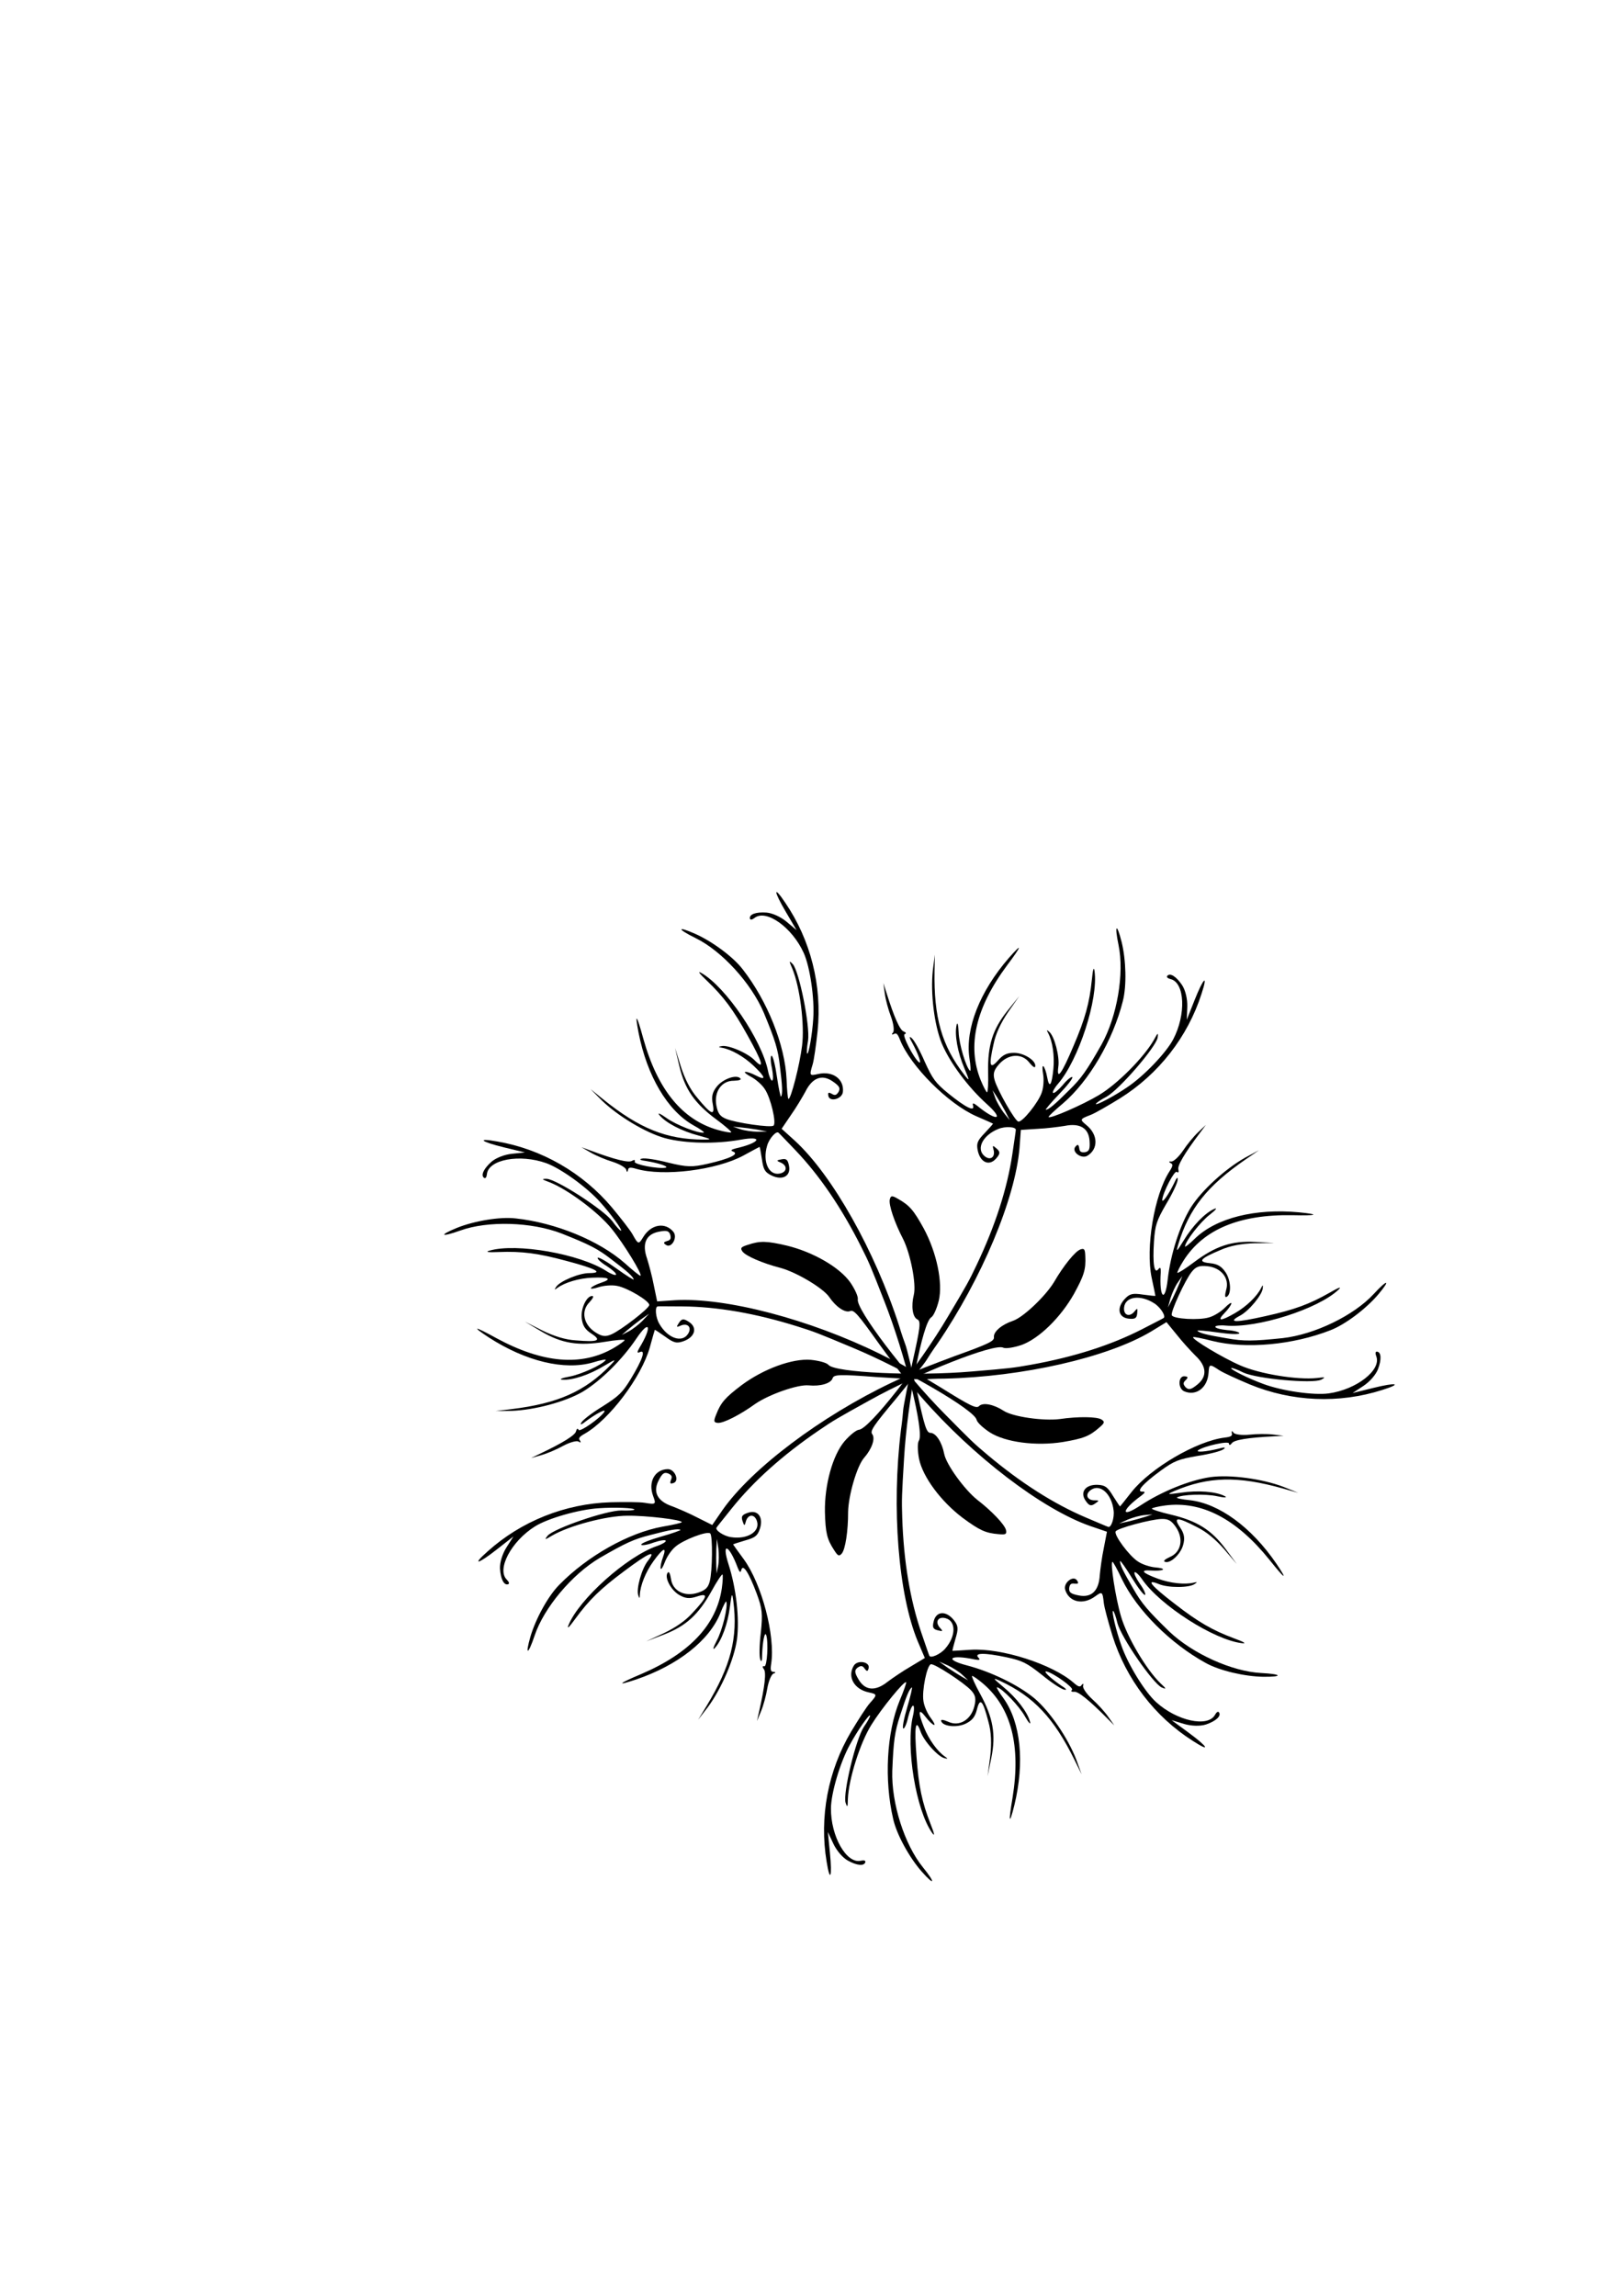 <?xml version="1.0" encoding="UTF-8" standalone="no"?>
<!-- Created with Inkscape (http://www.inkscape.org/) -->

<svg
   xmlns:dc="http://purl.org/dc/elements/1.1/"
   xmlns:cc="http://creativecommons.org/ns#"
   xmlns:rdf="http://www.w3.org/1999/02/22-rdf-syntax-ns#"
   xmlns:svg="http://www.w3.org/2000/svg"
   xmlns="http://www.w3.org/2000/svg"
   xmlns:sodipodi="http://sodipodi.sourceforge.net/DTD/sodipodi-0.dtd"
   xmlns:inkscape="http://www.inkscape.org/namespaces/inkscape"
   width="744.094"
   height="1052.362"
   id="svg2"
   version="1.1"
   inkscape:version="0.48.2 r9819"
   sodipodi:docname="Dandelion-sprial.svg">
  <defs
     id="defs4" />
  <sodipodi:namedview
     id="base"
     pagecolor="#ffffff"
     bordercolor="#666666"
     borderopacity="1.0"
     inkscape:pageopacity="0.0"
     inkscape:pageshadow="2"
     inkscape:zoom="0.98994948"
     inkscape:cx="659.72361"
     inkscape:cy="553.19575"
     inkscape:document-units="px"
     inkscape:current-layer="g4058"
     showgrid="false"
     inkscape:window-width="1920"
     inkscape:window-height="1028"
     inkscape:window-x="-8"
     inkscape:window-y="-8"
     inkscape:window-maximized="1"
     units="in" />
  <g
     inkscape:label="Layer 1"
     inkscape:groupmode="layer"
     id="layer1"
     transform="translate(0,0.002)">
    <g
       id="g2989"
       transform="matrix(0.125,0,0,-0.125,-2296.907,1782.362)"
       style="fill:none;stroke:#000000">
      <g
         id="g4058"
         transform="translate(-2313.436,265.978)"
         style="fill:#000000;stroke:none">
        <path
           id="path4652"
           d="m 23321.216,8775.125 c 19.901,-1.986 81.287,29.073 137.598,69.684 49.644,34.241 155.906,71.877 195.707,67.906 42.789,-4.269 82.09,6.885 88.055,26.389 4.376,13.633 27.559,14.335 159.205,4.215 84.878,-5.453 163.886,-9.316 175.029,-8.418 11.145,0.898 45.474,2.498 75.623,2.505 287.066,6.533 597.602,77.052 757.88,172.612 l 56.71,34.541 38.518,-47.056 c 20.504,-26.165 51.357,-59.392 66.884,-75.011 42.298,-39.394 44.595,-76.807 8.482,-106.368 -24.076,-19.707 -32.234,-20.903 -43.282,-10.756 -9.952,11.043 -10.352,17.112 -0.404,26.169 10.048,10.052 9.35,13.137 -3.586,14.427 -23.88,2.383 -25.562,-44.683 -1.479,-55.125 43.387,-18.398 85.67,12.557 89.239,68.479 2.182,31.941 3.276,32.837 39.103,9.163 14.132,-9.45 65.083,-32.622 112.352,-52.413 154.444,-63.647 327.582,-70.871 485.384,-20.288 75.716,23.6 53.128,28.868 -33.435,7.356 l -75.221,-18.624 39.796,26.178 c 23.677,15.727 45.264,40.707 53.32,61.008 13.624,35.825 12.324,63.088 -3.597,64.677 -5.97,0.596 -6.665,-6.37 -2.683,-16.817 20.112,-50.245 -72.51,-122.406 -174.399,-136.36 -55.023,-7.575 -171.945,9.115 -240.707,35.07 -53.339,19.391 -121.307,53.306 -116.831,57.885 2.188,1.792 22.588,-5.269 44.582,-16.507 49.955,-23.074 252.151,-41.237 284.785,-26.403 18.008,9.258 16.117,10.451 -14.429,6.464 -73.134,-7.778 -211.549,15.076 -281.806,46.205 -63.589,27.448 -180.223,97.373 -172.563,103.644 1.194,1.891 33.733,-4.37 70.95,-14.113 122.595,-30.321 295.032,-14.361 432.036,39.303 54.325,20.709 130.432,78.439 174.799,130.29 47.848,56.529 36.007,58.715 -15.822,2.583 -72.123,-78.226 -215.79,-148.31 -333.699,-161.67 -108.655,-11.268 -142.885,-11.873 -205.077,-0.644 -74.133,12.421 -100.603,19.082 -107.769,27.837 -1.791,2.189 31.145,-0.093 74.729,-6.451 42.589,-6.259 78.61,-7.843 79.106,-2.868 0.397,3.98 -19.107,9.946 -44.083,11.433 -24.876,2.482 -44.479,7.452 -43.983,12.428 0.396,3.98 17.71,6.273 37.611,4.287 115.526,-10.521 339.692,60.576 414.105,131.539 13.331,12.739 1.888,8.856 -32.237,-10.853 -73.524,-41.908 -128.843,-62.518 -235.705,-86.025 -107.956,-24.403 -141.09,-24.112 -95.424,0.476 33.828,16.724 84.162,78.03 85.55,102.011 1.29,12.936 0.296,13.035 -5.97,0.596 -15.118,-30.651 -54.016,-67.974 -95.603,-91.963 -53.327,-30.858 -68.352,-30.364 -38.11,0.787 13.43,13.735 23.974,28.762 24.57,34.732 0.496,4.975 -10.248,-1.992 -23.678,-15.727 -13.43,-13.735 -39.198,-30.258 -57.804,-35.437 -36.317,-11.451 -131.244,-6 -136.918,7.631 -5.973,10.646 49.124,129.764 73.198,159.521 14.921,18.611 27.457,23.39 56.314,20.511 51.743,-5.162 82.996,-44.459 69.673,-87.348 -4.872,-18.608 -4.87,-28.658 1.498,-25.274 19.003,9.159 16.205,61.696 -4.001,90.846 -14.93,21.589 -29.162,30.044 -57.023,32.823 -46.768,4.666 -36.522,16.708 38.994,48.367 34.723,15.63 77.708,23.401 125.071,24.706 l 72.438,0.812 -69.952,3.964 c -85.972,4.558 -145.172,-14.66 -224.463,-74.082 -31.537,-23.988 -59.394,-41.307 -61.186,-39.119 -1.891,1.194 8.254,22.291 22.578,44.981 72.71,114.346 204.839,169.501 398.474,166.262 92.24,-2.168 103.781,2.71 25.172,10.553 -160.304,14.989 -302.487,-20.069 -381.376,-95.61 -20.095,-20.104 -37.505,-33.442 -37.108,-29.462 1.985,19.901 56.199,89.865 91.019,116.54 21.788,16.921 28.751,26.276 17.209,21.397 -33.53,-13.739 -80.583,-62.308 -113.109,-116.346 -26.359,-42.594 -28.547,-44.385 -19.4,-13.139 39.075,129.762 105.724,213.559 247.096,311.005 l 48.551,33.345 -52.035,-27.973 c -72.429,-41.012 -158.681,-119.839 -198.07,-182.236 -40.782,-66.279 -74.589,-173.452 -84.618,-263.903 -9.831,-88.461 -31.726,-66.177 -25.578,25.666 0.792,18.01 -1.895,21.293 -8.858,11.938 -14.922,-18.611 -21.199,19.199 -15.944,102.087 3.867,58.907 9.634,76.421 44.844,137.226 22.877,37.916 41.973,78.219 42.071,89.264 1.19,11.941 -4.282,7.462 -13.431,-13.735 -20.189,-41.199 -43.665,-75.036 -43.17,-60.01 2.779,27.861 45.05,109.066 53.41,102.202 5.573,-4.576 7.96,-0.794 5.869,8.459 -4.68,13.531 21.976,59.11 79.871,135.741 l 20.888,28.065 -28.849,-27.271 c -15.519,-14.531 -40.687,-45.184 -54.911,-66.879 -15.319,-22.591 -34.121,-39.809 -42.181,-40.01 -9.951,0.993 -11.144,-0.898 -3.58,-5.673 9.652,-3.978 8.957,-10.944 -4.073,-30.748 -55.902,-86.879 -88.196,-279.625 -65.086,-390.467 7.57,-34.924 13.647,-64.674 13.547,-65.669 -0.1,-0.995 -20.995,1.09 -45.772,4.567 -38.609,5.862 -48.957,2.874 -66.962,-16.433 -30.441,-33.142 -22.871,-68.066 14.941,-71.838 22.886,-2.283 29.254,1.101 31.041,19.012 2.085,20.896 1.089,20.995 -12.638,4.276 -17.906,-18.313 -38.107,-9.262 -35.427,17.604 4.07,40.797 60.089,48.273 111.042,15.05 22.691,-14.323 43.495,-47.553 33.844,-53.625 -2.189,-1.792 -37.11,-19.412 -79.494,-41.312 -113.322,-58.036 -249.334,-101.75 -407.936,-130.144 -64.475,-11.656 -79.699,-13.153 -216.514,-24.627 -204.775,-17.758 -501.896,-4.194 -525.187,24.259 -6.269,7.66 -34.63,15.515 -64.482,18.493 -67.764,5.756 -173.13,-32.975 -253.415,-92.298 -60.886,-46.184 -76.702,-63.7 -94.305,-109.177 -9.348,-23.187 -8.849,-28.261 6.077,-29.75 z m 1687.466,515.017 16.412,23.487 -9.447,-24.181 c -5.37,-13.534 -17.006,-39.507 -25.858,-57.718 l -17.405,-33.437 9.444,34.231 c 5.867,18.509 17.504,44.482 26.854,57.619 z"
           inkscape:connector-curvature="0"
           style="color:#000000;fill:#000000;fill-opacity:1;fill-rule:nonzero;stroke:none;marker:none;visibility:visible;display:inline;overflow:visible;enable-background:accumulate" />
        <path
           id="path4706"
           d="m 8831.254,15011.363 c 2,-2 31,-6 64,-9 39,-4 51,-3 35,2 -25,9 -107,15 -99,7 z"
           inkscape:connector-curvature="0" />
        <path
           id="path4712"
           d="m 8960.254,14995.363 c 0,-8 50,-24 56,-18 2,2 -10,9 -26,15 -17,6 -30,8 -30,3 z"
           inkscape:connector-curvature="0" />
        <path
           id="path4714"
           d="m 9040.254,14967.363 c 8,-5 26,-13 40,-16 17,-5 20,-4 10,2 -8,5 -26,13 -40,16 -17,5 -20,4 -10,-2 z"
           inkscape:connector-curvature="0" />
        <path
           id="path4716"
           d="m 9177.254,14904.363 c 7,-7 15,-10 18,-7 3,3 -2,9 -12,12 -14,6 -15,5 -6,-5 z"
           inkscape:connector-curvature="0" />
        <path
           id="path4718"
           d="m 8697.254,14838.363 c -4,-3 -7,-20 -6,-37 l 1,-31 9,33 c 10,34 35,42 57,20 8,-8 12,-8 12,-1 0,19 -58,32 -73,16 z"
           inkscape:connector-curvature="0" />
        <path
           id="path4720"
           d="m 8576.254,14667.363 c -2,-4 -1,-14 5,-22 7,-12 9,-10 9,8 0,23 -5,28 -14,14 z"
           inkscape:connector-curvature="0" />
        <path
           id="path4722"
           d="m 8783.254,14618.363 c 9,-2 23,-2 30,0 6,3 -1,5 -18,5 -16,0 -22,-2 -12,-5 z"
           inkscape:connector-curvature="0" />
        <path
           id="path4724"
           d="m 8620.254,14557.363 c 6,-13 14,-21 18,-18 3,4 -2,14 -12,24 -18,16 -18,16 -6,-6 z"
           inkscape:connector-curvature="0" />
        <path
           style="color:#000000;fill:#000000;fill-opacity:1;fill-rule:nonzero;stroke:none;marker:none;visibility:visible;display:inline;overflow:visible;enable-background:accumulate"
           id="path4652-1"
           d="m 23411.54,9404.064 c 11.211,-16.562 74.363,-43.852 141.605,-61.128 58.083,-16.232 155.01,-73.792 177.432,-106.916 24.104,-35.609 57.828,-58.669 76.632,-50.771 13.275,5.364 28.653,-12.001 105.13,-119.63 50.132,-68.708 97.73,-131.887 105.551,-139.875 7.823,-7.988 31.023,-33.341 50.323,-56.503 188.744,-216.393 441.673,-409.867 617.678,-471.862 l 62.834,-21.468 -11.505,-59.712 c -6.982,-32.5 -12.766,-77.473 -14.831,-99.399 -3.198,-57.713 -30.474,-83.422 -76.3,-74.593 -30.552,5.886 -36.692,11.39 -35.966,26.372 2.115,14.715 6.523,18.907 19.85,17.059 14.154,-1.287 16.077,1.223 8.791,11.988 -13.455,19.875 -50.694,-8.956 -43.305,-34.144 13.632,-45.113 64.477,-57.79 109.731,-24.741 25.939,18.766 27.328,18.498 32.067,-24.181 1.783,-16.907 16.586,-70.886 31.633,-119.873 49.94,-159.405 155.198,-297.063 295.059,-385.939 66.593,-43.075 56.184,-22.346 -15.746,30.398 l -62.454,45.877 45.586,-13.824 c 27.238,-8.129 60.248,-8.727 81.001,-1.924 36.246,12.459 56.363,30.907 47.394,44.157 -3.363,4.968 -9.161,1.044 -14.64,-8.701 -25.734,-47.61 -140.46,-22.626 -216.39,46.732 -41.035,37.431 -103.042,137.952 -127.106,207.398 -19.238,53.394 -36.678,127.325 -30.296,126.815 2.777,-0.535 10.408,-20.728 15.849,-44.819 14.243,-53.152 129.692,-220.139 161.977,-235.72 18.638,-7.912 18.345,-5.695 -4.268,15.225 -52.783,51.215 -123.808,172.196 -144.855,246.102 -19.606,66.427 -40.524,200.798 -30.804,198.924 2.218,0.294 18.231,-28.716 34.564,-63.547 55.165,-113.605 177.787,-235.886 306.704,-306.811 50.681,-28.488 143.746,-50.02 211.983,-50.924 74.058,-0.586 68.159,9.912 -8.141,13.81 -106.265,5.351 -252.064,70.888 -337.791,152.936 -78.198,76.276 -100.57,102.189 -131.744,157.163 -37.902,64.912 -49.725,89.512 -47.584,100.622 0.535,2.777 19.861,-23.99 42.87,-61.548 22.448,-36.73 44.284,-65.421 48.425,-62.618 3.312,2.242 -4.587,21.047 -19.429,41.19 -14.013,20.702 -22.74,38.947 -18.599,41.749 3.311,2.243 16.153,-9.594 27.365,-26.156 65.852,-95.5 263.948,-222.241 366.098,-234.001 18.321,-2.09 8.014,4.217 -28.971,17.824 -79.256,29.672 -130.496,58.988 -216.951,126.053 -87.842,67.332 -108.826,92.978 -60.706,73.625 34.501,-15.289 113.821,-14.728 133.135,-0.447 10.766,7.287 10.205,8.115 -3.364,4.968 -33.225,-8 -86.798,-2 -131.847,14.602 -57.841,21.226 -67.076,33.087 -23.786,29.786 19.149,-1.529 37.444,-0.014 42.412,3.35 4.141,2.803 -8.09,6.599 -27.238,8.129 -19.148,1.529 -48.337,10.752 -64.223,21.735 -32.042,20.576 -88.608,97.004 -81.765,110.088 4.356,11.403 131.147,45.303 169.419,45.851 23.849,0.445 35.544,-6.128 51.8,-30.144 29.15,-43.062 18.957,-92.226 -22.525,-109.438 -17.415,-8.167 -25.136,-14.601 -18.461,-17.327 19.2,-8.739 57.777,27.034 67.243,61.216 7.033,25.289 4.422,41.635 -11.274,64.822 -26.347,38.922 -10.536,38.756 62.121,0.993 34.232,-16.677 67.714,-44.731 99.028,-80.289 l 46.987,-55.139 -41.725,56.286 c -51.52,68.975 -104.175,102.165 -200.579,125.059 -38.617,8.88 -69.752,19.199 -69.218,21.977 -0.298,2.216 22.41,7.924 49.011,11.44 134.396,17.313 261.34,-48.911 382.777,-199.768 57.368,-72.263 68.503,-78.008 24.219,-12.588 -91.079,132.766 -209.014,219.578 -317.547,231.847 -28.308,2.575 -49.699,7.416 -46.387,9.657 16.562,11.212 105.018,14.332 147.799,4.65 26.946,-5.912 38.59,-5.275 27.455,0.471 -32.016,16.97 -99.449,22.041 -161.787,12.448 -49.598,-7.007 -52.374,-6.472 -22.512,6.498 124.714,53.023 231.758,55.444 397.11,9.183 l 56.694,-15.964 -54.795,22.078 c -77.867,29.405 -193.637,45.229 -266.792,35.557 -77.027,-11.084 -181.012,-53.699 -256.93,-103.881 -74.263,-49.062 -71.154,-17.976 3.35,36.08 14.346,10.919 15.148,15.084 3.503,14.448 -23.849,-0.445 1.186,28.576 68.238,77.587 47.737,34.729 64.885,41.507 134.141,53.367 43.775,6.688 86.964,17.81 95.513,24.805 9.937,6.726 2.994,8.064 -19.149,1.528 -44.577,-10.854 -85.6,-14.472 -73.739,-5.236 23.187,15.696 112.635,35.187 112.712,24.371 0.05,-7.211 4.484,-6.625 10.255,0.904 7.403,12.256 59.484,20.944 155.417,25.505 l 34.935,1.911 -39.419,4.714 c -21.097,2.625 -60.757,2.345 -86.531,-0.611 -27.162,-2.688 -52.425,0.739 -57.738,6.804 -5.606,8.282 -7.822,7.988 -6.65,-0.879 3.12,-9.963 -2.676,-13.887 -26.232,-16.55 -102.534,-12.65 -271.303,-111.194 -341.679,-199.89 -21.991,-28.169 -40.961,-51.877 -41.789,-52.438 -0.828,-0.561 -12.6,16.83 -25.786,38.093 -20.205,33.418 -29.123,39.457 -55.483,40.935 -44.947,2.179 -66.937,-25.99 -45.636,-57.458 12.894,-19.046 19.569,-21.774 34.476,-11.683 17.39,11.772 16.83,12.6 -4.804,12.447 -25.531,2.039 -31.506,23.354 -9.146,38.489 33.952,22.983 75.548,-15.276 82.631,-75.69 3.517,-26.601 -8.701,-63.853 -19.543,-60.324 -2.778,0.535 -38.666,16.091 -82.62,34.641 -117.12,49.93 -237.756,126.46 -361.08,230.154 -50.221,42.082 -61.113,52.822 -157.492,150.602 -144.702,145.978 -324.439,382.959 -317.482,419.064 1.874,9.721 -10.242,36.539 -27.058,61.382 -38.947,55.751 -136.141,111.923 -233.106,135.646 -74.454,17.225 -98.036,18.168 -144.245,2.587 -23.797,-7.657 -27.378,-11.288 -18.969,-23.71 z m 1475.709,-966.988 28.551,2.421 -24.627,-8.218 c -13.836,-4.535 -41.24,-12.217 -60.898,-17.071 l -36.832,-8.026 32.347,14.651 c 17.977,7.338 45.381,15.02 61.459,16.243 z"
           inkscape:connector-curvature="0" />
        <path
           style="fill:#000000;stroke:none"
           id="path4652-8"
           d="m 23952.274,9594.776 c -4.832,-19.407 17.06,-84.628 49.134,-146.201 26.732,-54.059 48.668,-164.635 39.005,-203.45 -10.389,-41.726 -5.013,-82.225 13.428,-90.938 12.86,-6.293 10.215,-29.337 -18.764,-158.152 -17.624,-83.207 -32.828,-160.833 -33.545,-171.99 -0.714,-11.158 -4.079,-45.358 -8.416,-75.194 -34.89,-285.014 -9.841,-602.468 61.633,-774.842 l 26.01,-61.094 -52.115,-31.338 c -28.845,-16.521 -66.17,-42.266 -83.862,-55.38 -45.077,-36.182 -82.431,-33.065 -106.481,6.93 -16.032,26.663 -16.041,34.91 -4.408,44.38 12.361,8.258 18.425,7.779 25.954,-3.37 8.5,-11.391 11.653,-11.145 14.793,1.47 5.799,23.289 -40.534,31.733 -54.337,9.406 -24.457,-40.285 0.09,-86.585 54.909,-98.173 31.294,-6.761 32.022,-7.973 3.435,-40.015 -11.387,-12.623 -41.658,-59.704 -68.052,-103.629 -85.232,-143.664 -117.324,-313.956 -90,-477.398 12.445,-78.327 20.913,-56.733 12.095,32.026 l -7.593,77.119 20.172,-43.152 c 12.152,-25.697 33.762,-50.657 52.69,-61.553 33.488,-18.643 60.654,-21.284 64.52,-5.758 1.449,5.822 -5.343,7.513 -16.254,5.077 -52.618,-12.663 -110.684,89.388 -109.814,192.224 0.431,55.541 33.79,168.838 69.38,233.144 26.873,49.989 70.227,112.363 74.111,107.273 1.459,-2.424 -8.467,-21.594 -22.757,-41.738 -30.03,-46.111 -77.131,-243.581 -67.154,-278.011 6.567,-19.154 8.021,-17.455 8.476,13.348 2.839,73.491 45.395,207.17 86.319,272.209 36.324,58.972 122.321,164.316 127.423,155.832 1.699,-1.454 -9.185,-32.751 -24.187,-68.176 -47.666,-116.949 -56.714,-289.885 -23.346,-433.192 12.667,-56.741 58.83,-140.371 103.749,-191.745 49.046,-55.493 52.915,-44.09 4.836,15.284 -67.021,82.639 -115.676,234.904 -111.911,353.508 4.502,109.145 8.837,143.105 28.906,203.031 22.971,71.57 33.375,96.804 43.071,102.635 2.424,1.458 -4.578,-30.806 -17.149,-73.02 -12.329,-41.243 -19.085,-76.66 -14.233,-77.868 3.881,-0.966 12.595,17.475 17.665,41.976 6.039,24.259 13.782,42.942 18.633,41.734 3.882,-0.966 3.657,-18.429 -1.175,-37.837 -27.054,-112.805 11.007,-344.875 70.51,-428.734 10.686,-15.027 8.493,-3.145 -6.096,33.464 -30.878,78.794 -43.304,136.505 -51.171,245.639 -8.596,110.345 -3.535,143.093 14.217,94.36 11.677,-35.884 65.092,-94.525 88.623,-99.353 12.614,-3.141 12.856,-2.17 1.449,5.822 -28.153,19.375 -59.483,63.244 -77.231,107.853 -22.855,57.216 -20.201,72.013 6.269,37.599 11.656,-15.268 25.008,-27.867 30.83,-29.317 4.852,-1.208 -0.494,10.428 -12.151,25.697 -11.657,15.268 -24.296,43.148 -26.74,62.306 -6.1,37.587 12.969,130.739 27.276,134.391 11.394,4.377 121.333,-67.307 147.312,-95.415 16.266,-17.447 19.19,-30.541 12.184,-58.682 -12.563,-50.459 -55.952,-75.726 -96.475,-56.362 -17.712,7.501 -27.657,8.947 -25.225,2.158 6.325,-20.124 58.717,-24.924 90.474,-9.128 23.515,11.665 33.931,24.529 40.696,51.7 11.354,45.608 21.795,33.734 42.246,-45.556 10.464,-36.613 11.962,-80.268 6.429,-127.325 l -9.631,-71.8 14.001,68.651 c 16.894,84.419 6.405,145.77 -40.973,232.794 -19.194,34.664 -32.321,64.725 -29.897,66.183 1.454,1.699 20.869,-11.379 41.259,-28.822 102.679,-88.425 138.225,-227.121 107.124,-418.27 -15.434,-90.966 -12.269,-103.09 6.817,-26.43 37.925,156.472 23.715,302.223 -39.672,391.171 -17,22.782 -27.69,41.932 -23.809,40.965 19.407,-4.832 80.832,-68.559 102.212,-106.859 13.605,-23.998 21.86,-32.236 18.695,-20.112 -8.766,35.159 -50.049,88.719 -98.838,128.69 -38.352,32.22 -39.809,34.644 -10.208,21.091 122.78,-57.361 196.101,-135.386 272.166,-289.322 l 26.002,-52.847 -20.184,55.521 c -30.15,77.582 -95.729,174.29 -151.802,222.257 -59.712,49.904 -160.897,98.798 -248.96,121.753 -86.122,22.472 -60.916,40.929 29.083,21.614 17.709,-3.378 21.344,-1.192 13.09,7.046 -16.267,17.447 22.053,18.212 103.32,1.071 57.735,-12.313 74.235,-20.543 129.333,-64.146 34.225,-28.101 71.358,-52.803 82.273,-54.49 11.644,-2.899 8,3.161 -11.656,15.268 -37.861,25.914 -67.963,54.019 -53.166,51.366 27.17,-6.764 101.439,-60.293 93.442,-67.576 -5.33,-4.856 -1.932,-7.763 7.526,-7.026 14.064,2.682 55.327,-30.263 122.819,-98.592 l 24.762,-24.715 -22.829,32.477 c -12.144,17.451 -38.852,46.772 -58.271,63.973 -20.149,18.413 -34.479,39.5 -33.516,47.504 2.415,9.704 0.714,11.157 -5.098,4.361 -5.327,-8.979 -12.12,-7.288 -29.84,8.46 -77.921,67.834 -264.003,127.559 -377.019,120.658 -35.649,-2.46 -65.965,-4.188 -66.935,-3.946 -0.971,0.242 4.103,20.619 11.113,44.638 11.363,37.361 9.897,48.032 -6.615,68.631 -28.411,34.898 -64.062,32.437 -73.242,-4.437 -5.556,-22.319 -3.124,-29.107 14.342,-33.456 20.378,-5.073 20.62,-4.103 6.052,11.89 -15.542,20.358 -3.676,39.045 22.524,32.522 39.786,-9.905 39.113,-66.417 -1.103,-112.053 -17.443,-20.39 -53.323,-36.19 -57.941,-25.765 -1.458,2.424 -13.864,39.52 -29.43,84.616 -41.106,120.5 -64.769,261.39 -70.02,422.429 -2.246,65.482 -1.533,80.763 6.822,217.804 11.926,205.197 68.153,497.265 99.664,516.213 8.484,5.102 20.342,32.035 27.589,61.146 15.458,66.227 -7.689,176.074 -54.827,264.068 -36.931,66.904 -51.986,85.079 -94.453,109.049 -21.598,12.591 -26.691,12.829 -30.315,-1.727 z m 266.549,-1744.058 20.877,-19.625 -22.568,12.832 c -12.619,7.264 -36.645,22.52 -53.391,33.903 l -30.581,22.041 32.513,-14.278 c 17.471,-8.472 41.497,-23.728 53.15,-34.873 z"
           inkscape:connector-curvature="0" />
        <path
           style="fill:#000000;stroke:none"
           id="path4652-1-8"
           d="m 24651.555,9411.268 c -18.971,-6.332 -62.274,-59.791 -97.035,-119.888 -31.287,-51.557 -112.843,-129.382 -150.785,-142.046 -40.789,-13.613 -72.085,-39.873 -69.548,-60.11 1.588,-14.23 -19.28,-24.358 -143.539,-68.994 -79.679,-29.756 -153.348,-58.563 -163.149,-63.942 -9.801,-5.38 -40.469,-20.887 -67.976,-33.23 -259.259,-123.43 -513.748,-314.847 -620.89,-467.627 l -37.609,-54.722 -54.401,27.173 c -29.416,15.484 -71.166,33.177 -91.723,41.075 -54.715,18.637 -72.119,51.833 -51.265,93.583 13.903,27.834 20.858,32.263 35.09,27.525 13.6,-6.003 16.449,-11.377 11.078,-23.713 -5.056,-13.283 -3.156,-15.812 9.174,-11.697 22.766,7.599 5.04,51.231 -21.206,50.904 -47.118,-0.967 -73.031,-46.514 -53.404,-99 11.08,-30.038 10.448,-31.303 -31.929,-24.363 -16.763,2.841 -72.734,3.135 -123.963,1.85 -166.966,-5.125 -327.901,-69.382 -451.186,-180.11 -59.431,-52.517 -36.664,-48.081 33.517,6.969 l 61.013,47.775 -25.599,-40.171 c -15.169,-24.039 -24.644,-55.666 -23.686,-77.485 2.228,-38.263 14.57,-62.608 29.747,-57.542 5.692,1.899 3.476,8.54 -4.433,16.442 -38.911,37.615 16.072,141.36 103.33,195.785 47.106,29.427 160.62,62.043 233.982,66.499 56.604,4.133 132.5,1 130.289,-5.009 -1.265,-2.531 -22.767,-4.436 -47.433,-3.181 -55.024,0.611 -246.949,-65.555 -270.656,-92.444 -12.643,-15.816 -10.428,-16.131 15.812,0.01 63.547,37.024 199.194,72.81 276.038,73.156 69.254,0.976 204.29,-15.099 199.865,-23.955 -0.315,-2.214 -32.567,-9.816 -70.512,-16.155 -124.268,-22.501 -275.076,-107.625 -378.125,-212.653 -41.094,-41.126 -86.915,-124.944 -106.178,-190.411 -20.528,-71.159 -8.828,-68.308 15.493,4.117 33.796,100.89 136.207,223.626 238.325,284.065 94.531,54.745 125.515,69.303 186.857,84.506 72.726,19.002 99.603,23.756 109.724,18.701 2.53,-1.265 -28.456,-12.661 -70.826,-24.694 -41.421,-11.716 -74.935,-25.011 -73.353,-29.754 1.267,-3.794 21.504,-1.256 44.902,7.607 23.713,7.915 43.635,11.401 45.217,6.658 1.267,-3.795 -13.592,-12.971 -32.563,-19.303 -109.716,-37.673 -285.162,-194.274 -324.021,-289.475 -6.95,-17.079 1.901,-8.854 24.974,23.095 49.937,68.325 91.979,109.767 179.865,174.944 88.518,66.442 118.87,79.736 87.263,38.614 -24.021,-29.103 -44.862,-105.638 -36.316,-128.087 4.116,-12.331 5.064,-12.015 5.691,1.9 1.252,34.153 21.47,84.124 49.601,123.032 36.031,49.978 49.942,55.675 35.096,14.876 -6.635,-18.028 -10.107,-36.054 -8.207,-41.745 1.583,-4.743 8.536,6.011 15.17,24.038 6.633,18.028 23.383,43.65 38.242,55.988 28.451,25.309 117.297,59.181 128.052,49.065 9.807,-7.269 8.276,-138.504 -1.512,-175.507 -5.999,-23.087 -15.482,-32.578 -42.991,-41.759 -49.325,-16.464 -93.922,6.604 -99.315,51.19 -3.17,18.972 -7.284,28.142 -11.709,22.448 -13.592,-16.133 10.46,-62.925 40.825,-81.254 22.458,-13.589 38.902,-15.48 65.462,-6.615 44.582,14.88 40.16,-0.301 -15.789,-60.09 -25.287,-28.47 -61.327,-53.15 -104.01,-73.721 l -65.763,-30.384 65.449,25.008 c 80.31,31.022 126.463,72.781 174.496,159.446 18.961,34.793 37.29,61.995 39.821,60.732 2.213,-0.316 1.59,-23.717 -2.194,-50.281 -19.553,-134.088 -117.544,-238.482 -295.549,-314.762 -85.053,-35.767 -93.587,-44.941 -18.651,-19.93 152.402,51.921 267.79,142.091 308.859,243.3 10.11,26.567 20.537,45.861 21.803,42.068 6.334,-18.972 -14.505,-104.994 -35.36,-143.582 -12.957,-24.355 -15.482,-35.74 -6.947,-26.566 24.971,26.257 48.03,89.827 55.597,152.444 6.621,49.65 7.884,52.18 12.325,19.927 17.445,-134.39 -9.078,-238.124 -98.196,-384.887 l -30.656,-50.292 36.031,46.815 c 49.306,67.059 95.75,174.279 106.154,247.333 10.089,77.163 -2.92,188.787 -30.781,275.422 -27.23,84.739 1.868,73.366 33.841,-12.951 6.648,-16.757 10.443,-18.653 12.968,-7.268 6,23.087 27.2,-8.844 56.323,-86.625 20.576,-55.332 22.481,-73.672 15.235,-143.561 -5.359,-43.958 -6.29,-88.546 -1.859,-98.663 3.799,-11.383 6.958,-5.057 6.633,18.027 1.564,45.853 9.137,86.334 14.835,72.422 8.865,-26.56 3.524,-117.951 -6.912,-115.11 -6.958,1.895 -7.588,-2.532 -1.894,-10.12 9.807,-10.431 4.136,-62.927 -17.331,-156.539 l -7.577,-34.156 15.165,36.689 c 8.214,19.609 18.634,57.877 22.737,83.493 4.732,26.881 14.843,50.286 22.114,53.767 9.486,3.166 9.801,5.379 0.947,6.64 -10.436,-0.32 -12.653,6.32 -8.867,29.723 15.455,102.148 -33.949,291.233 -100.393,382.912 -21.199,28.769 -38.916,53.428 -39.234,54.377 -0.317,0.948 19.603,7.596 43.633,14.563 37.629,10.45 45.848,17.41 54.376,42.395 14.213,42.697 -6.985,71.466 -43.03,59.435 -21.817,-7.282 -26.242,-12.976 -20.544,-30.05 6.649,-19.92 7.597,-19.603 13.281,1.27 8.845,24.037 30.982,24.046 39.53,-1.566 12.981,-38.89 -35.075,-68.635 -95.162,-59.171 -26.564,3.784 -59.144,25.591 -52.824,35.08 1.265,2.531 25.918,32.898 55.629,70.225 79.651,99.326 185.866,194.869 318.962,285.678 54.062,37.019 67.34,44.614 187.48,111.07 179.578,99.998 456.235,209.204 489.129,192.773 8.857,-4.424 37.948,0.014 66.404,9.512 64.186,22.477 144.477,100.933 193.459,187.915 36.656,67.055 43.921,89.51 41.372,138.209 -0.959,24.981 -3.49,29.407 -17.719,24.658 z m -1328.969,-1160.442 -5.365,-28.146 -1.275,25.93 c -0.638,14.546 -0.649,43.007 -0.03,63.245 l 2.199,37.632 5.389,-35.099 c 2.222,-19.289 2.233,-47.75 -0.923,-63.562 z"
           inkscape:connector-curvature="0" />
        <path
           style="color:#000000;fill:#000000;fill-opacity:1;fill-rule:nonzero;stroke:none;marker:none;visibility:visible;display:inline;overflow:visible;enable-background:accumulate"
           id="path4652-1-4"
           d="m 24729.112,8787.249 c -16.729,10.963 -85.52,11.807 -154.226,1.833 -59.851,-7.407 -171.474,8.352 -204.93,30.277 -35.965,23.569 -75.971,31.851 -90.278,17.315 -10.184,-10.066 -31.065,0.031 -143.115,69.873 -72.738,44.08 -141.008,84.035 -151.304,88.392 -10.297,4.356 -41.475,18.809 -68.211,32.744 -257.56,126.937 -565.514,207.99 -751.815,197.365 l -66.254,-4.406 -12.397,59.534 c -6.082,32.68 -18.077,76.409 -24.622,97.436 -19.291,54.487 -4.03,88.723 41.659,98.236 30.46,6.343 38.247,3.631 43.351,-10.475 3.719,-14.393 1.267,-19.96 -11.741,-23.391 -13.558,-4.266 -14.365,-7.324 -3.493,-14.45 20.075,-13.154 43.327,27.802 26.801,48.196 -29.965,36.374 -81.768,28.477 -110.789,-19.459 -16.703,-27.313 -18.088,-27.601 -38.909,9.955 -8.161,14.913 -42.624,59.019 -75.388,98.422 -107.515,127.845 -257.695,214.304 -421.003,242.413 -78.05,14.083 -60.457,-1.032 26.245,-21.981 l 75.309,-18.265 -47.392,-4.812 c -28.266,-2.996 -58.957,-15.166 -75.485,-29.442 -28.644,-25.466 -40.098,-50.241 -26.715,-59.011 5.018,-3.288 8.855,2.567 10.155,13.671 5.398,53.851 120.89,75.011 217.685,40.273 52.29,-18.724 148.247,-87.584 197.217,-142.391 38.329,-41.856 82.915,-103.355 76.829,-105.343 -2.769,-0.577 -17.593,15.115 -31.898,35.248 -33.626,43.557 -204.513,153.151 -240.308,155.087 -20.248,0.118 -19.123,-1.815 9.806,-12.404 68.443,-26.917 180.606,-111.18 228.511,-171.267 43.691,-53.739 114.779,-169.668 105.087,-171.686 -1.931,-1.129 -27.889,19.472 -56.384,45.318 -94.686,83.569 -254.962,149.147 -401.254,164.909 -57.745,6.756 -151.92,-9.243 -215.234,-34.706 -68.564,-28 -59.074,-35.414 12.835,-9.606 100.118,36.015 259.912,31.73 370.637,-10.941 101.554,-40.247 132.184,-55.536 182.137,-94.25 59.99,-45.29 80.381,-63.434 82.687,-74.511 0.576,-2.769 -27.573,14.482 -63.279,40.271 -34.869,25.242 -66.076,43.3 -68.817,39.119 -2.192,-3.345 12.344,-17.654 33.802,-30.521 20.91,-13.701 35.994,-27.174 33.253,-31.355 -2.191,-3.346 -18.603,2.627 -35.332,13.589 -97.57,62.744 -329.208,103.35 -428,74.833 -17.711,-5.131 -5.77,-6.979 33.602,-5.282 84.57,3.164 143.15,-4.139 248.772,-32.705 107.006,-28.277 136.252,-43.855 84.392,-44.542 -37.728,0.811 -110.705,-30.275 -123.023,-50.897 -7.126,-10.873 -6.289,-11.421 5.018,-3.288 27.576,20.187 79.323,35.296 127.29,37.339 61.553,2.705 74.646,-4.681 33.428,-18.319 -18.259,-5.969 -34.556,-14.419 -37.844,-19.438 -2.741,-4.182 10.008,-2.971 28.266,2.997 18.258,5.969 48.747,8.707 67.639,4.695 37.496,-6.638 119.147,-55.362 117.875,-70.072 0.376,-12.201 -103.557,-92.346 -138.661,-107.602 -21.835,-9.602 -35.16,-8.044 -59.416,7.852 -43.494,28.501 -53.035,77.795 -21.391,109.665 12.923,14.247 17.568,23.16 10.357,23.103 -21.085,0.665 -42.895,-47.213 -38.456,-82.402 3.256,-26.047 11.965,-40.123 35.385,-55.47 39.311,-25.761 24.658,-31.701 -56.94,-24.858 -38.015,2.197 -79.722,15.18 -122.321,35.923 l -64.607,32.772 60.194,-35.858 c 74.123,-43.792 135.5,-54.125 233.281,-38.098 39.056,6.688 71.764,9.166 72.341,6.397 1.129,-1.93 -17.625,-15.949 -40.817,-29.445 -117.341,-67.771 -260.001,-55.585 -430.196,36.818 -80.787,44.572 -93.276,45.582 -27.2,2.282 135.21,-87.41 277.492,-122.064 382.369,-91.558 27.114,8.534 48.718,12.311 46.526,8.966 -10.962,-16.729 -91.382,-53.698 -134.59,-61.252 -27.143,-4.93 -37.643,-10.004 -25.153,-11.015 36.083,-3.321 100.261,17.989 154.087,50.864 43.066,25.58 45.835,26.156 23.277,2.68 -94.646,-96.991 -192.487,-140.478 -362.896,-161.516 l -58.466,-7.119 59.071,0.745 c 83.185,2.876 196.11,32.891 259.886,70.008 66.805,39.914 146.335,119.311 197.049,194.876 49.618,73.893 58.73,44.009 10.813,-34.584 -9.029,-15.604 -8.164,-19.757 2.336,-14.682 21.834,9.603 9.919,-26.825 -33.066,-97.892 -30.665,-50.443 -43.877,-63.306 -103.212,-100.941 -37.816,-23.043 -73.382,-49.95 -78.575,-59.699 -6.577,-10.037 0.345,-8.595 18.258,5.969 36.951,27.195 73.411,46.344 66.026,33.25 -15.347,-23.419 -90.374,-75.877 -94.614,-65.927 -2.826,6.634 -6.69,4.385 -9.114,-4.786 -2.107,-14.163 -46.817,-42.251 -133.582,-83.431 l -31.5,-15.227 38.191,10.842 c 20.479,5.708 56.967,21.251 79.612,33.911 24.027,12.949 48.66,19.522 55.9,15.974 8.364,-5.482 10.296,-4.357 5.797,3.374 -6.719,7.99 -2.882,13.845 17.828,25.38 89.738,51.189 207.493,207.163 238.249,316.13 9.437,34.468 17.805,63.656 18.352,64.493 0.548,0.837 18.113,-10.674 38.474,-25.213 31.525,-23.05 42.081,-25.185 66.974,-16.39 42.314,15.312 51.75,49.779 19.967,70.607 -19.238,12.606 -26.449,12.55 -36.315,-2.506 -11.511,-17.564 -10.674,-18.113 9.229,-9.634 24.345,7.959 38.073,-9.407 23.273,-31.99 -22.472,-34.292 -75.6,-15.02 -105.419,37.998 -13.496,23.191 -16.579,62.274 -5.215,63.196 2.77,0.577 41.881,0.053 89.589,-0.124 127.316,-0.936 268.127,-25.063 421.886,-73.218 62.56,-19.477 76.75,-25.189 203.368,-78.273 189.782,-78.935 446.966,-228.341 454.46,-264.338 2.018,-9.692 23.533,-29.77 48.625,-46.212 57.424,-36.436 168.758,-50.811 267.377,-35.332 75.34,12.799 97.464,21.018 134.098,53.203 19.009,16.236 20.914,20.967 8.367,29.189 z m -1734.385,323.568 -25.412,-13.237 19.557,17.073 c 11.02,9.518 33.346,27.168 49.615,39.222 l 30.894,21.601 -24.203,-25.985 c -13.76,-13.7 -36.086,-31.35 -50.451,-38.674 z"
           inkscape:connector-curvature="0" />
        <path
           style="fill:#000000;stroke:none"
           id="path4652-8-5"
           d="m 24378.568,8381.331 c -3.767,19.642 -51.027,69.635 -105.999,112.04 -46.966,37.832 -113.318,128.966 -120.853,168.25 -8.098,42.23 -29.987,76.725 -50.383,76.886 -14.314,0.309 -21.594,22.333 -49.399,151.406 -18.958,82.914 -37.765,159.746 -41.801,170.172 -4.039,10.426 -15.349,42.877 -23.947,71.775 -88.052,273.307 -244.126,550.879 -381.392,677.287 l -49.266,44.518 34.131,50.329 c 19.239,27.109 42.297,66.151 52.845,85.483 25.709,51.771 60.918,64.631 99.542,38.437 25.75,-17.463 29.221,-24.942 22.643,-38.423 -7.75,-12.686 -13.454,-14.798 -24.97,-7.843 -12.498,6.768 -15.257,5.22 -12.807,-7.547 4.52,-23.571 50.114,-11.772 53.263,14.287 5.274,46.831 -36.446,78.542 -91.068,66.03 -31.239,-7.01 -32.409,-6.216 -19.924,34.872 5.032,16.237 12.727,71.678 18.229,122.627 17.005,166.177 -25.4,334.197 -118.847,471.046 -44.195,65.855 -42.809,42.702 2.473,-34.144 l 39.284,-66.798 -36.433,30.688 c -21.821,18.216 -51.916,31.789 -73.671,33.728 -38.221,2.851 -63.984,-6.161 -60.97,-21.876 1.13,-5.892 8.005,-4.574 16.883,2.221 42.432,33.592 137.993,-34.63 180.398,-128.32 22.938,-50.585 40.253,-167.414 34.965,-240.723 -3.391,-56.653 -16.534,-131.468 -22.198,-128.48 -2.341,1.587 -1.385,23.153 3.121,47.438 7.883,54.457 -32.317,253.45 -55.831,280.504 -14.007,14.622 -14.613,12.471 -2.092,-15.673 28.293,-67.887 45.822,-207.076 36.002,-283.29 -8.193,-68.774 -41.988,-200.496 -50.183,-194.94 -2.152,0.605 -5.421,33.58 -6.686,72.029 -5.865,126.154 -70.293,286.894 -160.768,402.931 -35.328,46.172 -112.35,102.677 -174.693,130.432 -67.819,29.76 -66.54,17.786 2.031,-15.901 95.534,-46.846 203.645,-164.591 250.046,-273.806 41.759,-100.941 52.09,-133.58 59.047,-196.393 9.216,-74.599 10.373,-101.869 4.021,-111.233 -1.585,-2.342 -8.783,29.88 -15.106,73.469 -6.136,42.607 -14.88,77.586 -19.79,76.644 -3.928,-0.752 -4.09,-21.149 1.6,-45.513 4.709,-24.553 5.53,-44.759 0.62,-45.701 -3.93,-0.754 -11.059,15.189 -14.826,34.831 -22.83,113.735 -154.85,308.352 -244.073,359.463 -16.009,9.148 -9.027,-0.71 19.589,-27.809 61.118,-58.536 96.635,-105.69 149.615,-201.425 54.151,-96.528 63.312,-128.373 26.733,-91.604 -25.67,27.659 -98.776,58.442 -122.158,52.939 -12.767,-2.448 -12.578,-3.429 1.13,-5.893 33.688,-5.757 80.546,-32.409 115.39,-65.437 44.774,-42.324 48.58,-56.867 10.104,-36.755 -16.992,8.96 -34.402,14.786 -40.292,13.655 -4.912,-0.941 4.829,-9.256 21.82,-18.216 16.992,-8.961 40.172,-28.952 50.437,-45.311 21.324,-31.549 43.145,-124.094 31.695,-133.418 -8.5,-8.759 -138.38,10.117 -173.763,24.714 -22.091,9 -30.245,19.656 -35.705,48.137 -9.795,51.069 18.968,92.223 63.877,91.672 19.224,0.632 28.856,3.497 23.798,8.637 -14.192,15.605 -63.756,-2.044 -85.941,-29.719 -16.439,-20.463 -20.489,-36.512 -15.215,-64.011 8.852,-46.158 -5.611,-39.768 -57.473,23.598 -24.876,28.831 -44.572,67.819 -59.317,112.849 l -21.417,69.204 16.13,-68.183 c 20.127,-83.707 55.415,-134.978 134.965,-194.052 31.978,-23.395 56.518,-45.163 54.931,-47.504 -0.606,-2.153 -23.72,1.561 -49.55,8.826 -130.324,37.118 -220.838,148.055 -272.904,334.588 -24.202,89.035 -32.166,98.707 -17.287,21.122 31.307,-157.931 105.422,-284.232 200.308,-338.328 24.998,-13.535 42.743,-26.423 38.814,-27.176 -19.641,-3.768 -102.152,28.266 -137.642,54.042 -22.427,16.063 -33.379,20.072 -25.415,10.399 22.724,-28.225 82.686,-59.491 143.751,-75.272 48.338,-13.131 50.678,-14.719 18.123,-14.853 -135.519,0.484 -234.83,40.495 -368.519,148.244 l -45.794,37.038 41.637,-41.908 c 59.949,-57.742 160.083,-117.959 231.117,-137.938 75.151,-20.207 187.515,-22.078 277.075,-5.92 87.595,15.78 72.472,-11.556 -17.314,-31.831 -17.491,-4.372 -19.873,-7.884 -8.921,-11.893 22.091,-9 -12.364,-25.79 -93.313,-44.369 -57.567,-13.077 -75.999,-12.538 -144.315,3.888 -42.862,11.126 -86.937,17.947 -97.551,14.894 -11.785,-2.261 -5.933,-6.229 16.991,-8.961 45.245,-7.615 84.367,-20.476 69.824,-24.283 -27.499,-5.274 -117.381,12.108 -113.184,22.077 2.799,6.646 -1.507,7.857 -9.781,3.215 -11.638,-8.341 -62.921,4.225 -152.871,37.885 l -32.853,12.027 34.361,-19.884 c 18.348,-10.735 54.903,-26.126 79.75,-33.579 26.02,-8.247 47.883,-21.364 50.371,-29.033 1.883,-9.821 4.038,-10.425 6.457,-1.816 1.063,10.386 7.937,11.704 30.633,4.857 99.206,-28.831 293.165,-4.87 392.828,48.862 31.319,17.207 58.105,31.508 59.087,31.696 0.983,0.189 4.938,-20.436 8.665,-45.176 5.381,-38.679 11.193,-47.746 34.83,-59.505 40.441,-19.736 71.762,-2.529 64.604,34.791 -4.331,22.588 -9.391,27.727 -27.069,24.337 -20.623,-3.954 -20.435,-4.937 -0.496,-13.332 22.654,-11.947 19.736,-33.889 -6.781,-38.974 -40.266,-7.724 -63.394,43.844 -46.066,102.152 7.266,25.83 33.19,55.24 41.76,47.719 2.342,-1.587 29.182,-30.041 62.25,-64.428 87.917,-92.088 168.572,-210.008 240.978,-353.947 29.544,-58.482 35.315,-72.648 85.295,-200.524 75.366,-191.227 147.018,-479.898 126.38,-510.33 -5.556,-8.193 -5.001,-37.616 0.647,-67.079 13.789,-66.594 80.935,-156.559 160.674,-216.615 61.616,-45.203 82.914,-55.374 131.521,-59.289 24.89,-2.354 29.611,-0.431 26.786,14.301 z m -974.459,1470.787 -27.189,9.041 25.871,-2.166 c 14.503,-1.292 42.715,-5.046 62.692,-8.341 l 37.01,-7.157 -35.502,-0.7 c -19.413,0.35 -47.625,4.104 -62.882,9.324 z"
           inkscape:connector-curvature="0" />
        <path
           style="fill:#000000;stroke:none"
           id="path4652-1-8-5"
           d="m 23775.961,8295.848 c 13.193,15.033 23.64,83.03 23.365,152.457 1.029,60.299 32.231,168.625 58.614,198.689 28.364,32.32 42.154,70.775 29.76,86.974 -8.544,11.489 4.372,30.756 89.185,131.946 53.812,65.866 102.913,127.883 108.666,137.469 5.753,9.587 24.422,38.44 41.954,62.967 161.681,237.296 284.969,530.903 300.479,716.862 l 4.895,66.219 60.681,3.957 c 33.21,1.457 78.186,7.224 99.922,10.767 56.648,11.487 88.414,-8.408 91.452,-54.978 2.024,-31.047 -1.749,-38.379 -16.43,-41.462 -14.771,-1.672 -19.941,1.534 -21.521,14.895 -2.33,14.021 -5.245,15.247 -13.82,5.476 -15.83,-18.039 21.475,-46.786 43.977,-33.272 40.205,24.588 39.623,76.987 -3.786,112.421 -24.712,20.356 -24.804,21.767 15.293,37.136 15.908,5.998 64.396,33.961 107.991,60.895 141.613,88.596 248.208,225.222 298.862,383.002 24.85,75.315 7.424,60.008 -25.434,-22.916 l -28.608,-72.019 1.857,47.598 c 0.982,28.409 -6.78,60.498 -18.606,78.86 -21.214,31.922 -44.145,46.725 -54.699,34.698 -3.958,-4.508 1.303,-9.127 12.118,-11.965 52.567,-12.869 57.382,-130.185 9.461,-221.177 -25.848,-49.161 -107.44,-134.554 -168.552,-175.387 -46.801,-32.104 -113.926,-67.658 -115.046,-61.355 -0.183,2.824 17.426,15.308 39.36,26.66 47.829,27.212 180.226,181.107 187.145,216.281 2.945,20.032 0.874,19.188 -13.654,-7.977 -36.215,-64.01 -135.324,-163.301 -201.514,-202.337 -59.317,-35.754 -184.044,-89.946 -184.687,-80.068 -0.844,2.072 23.178,24.895 52.752,49.5 95.98,82.078 183.309,231.619 219.359,374.274 14.758,56.234 12.076,151.721 -4.292,217.972 -18.144,71.803 -26.811,63.443 -11.305,-11.367 21.674,-104.168 -4.897,-261.796 -62.622,-365.472 -54.041,-94.934 -73.462,-123.128 -118.774,-167.181 -53.228,-53.073 -74.044,-70.729 -85.333,-71.465 -2.823,-0.183 18.192,25.279 48.719,57.031 29.865,31 52.106,59.377 48.349,62.676 -3.006,2.639 -19.204,-9.756 -34.943,-29.206 -16.49,-18.79 -31.937,-31.844 -35.694,-28.546 -3.007,2.64 5.199,18.055 18.391,33.087 75.762,87.847 148.338,311.538 133.905,413.346 -2.607,18.254 -6.105,6.688 -9.926,-32.535 -8.683,-84.182 -24.101,-141.167 -67.144,-241.761 -42.952,-102.006 -62.464,-128.788 -55.898,-77.34 6.075,37.244 -14.51,113.849 -33.206,128.926 -9.773,8.577 -10.431,7.825 -3.958,-4.509 16.136,-30.127 23.867,-83.476 19.186,-131.259 -5.922,-61.327 -15.063,-73.259 -22.811,-30.54 -3.358,18.915 -9.446,36.232 -13.957,40.19 -3.759,3.298 -4.341,-9.495 -0.983,-28.408 3.36,-18.914 1.812,-49.486 -4.802,-67.631 -11.811,-36.202 -71.467,-110.243 -85.855,-106.929 -12.133,1.334 -76.971,115.446 -87.171,152.336 -6.458,22.964 -3.052,35.94 16.077,57.737 34.3,39.084 84.444,41.645 111.578,5.857 12.301,-14.786 20.477,-20.632 21.429,-13.482 3.605,20.784 -40.756,49.07 -76.22,49.592 -26.246,0.414 -41.401,-6.243 -59.869,-27.288 -31.002,-35.327 -34.837,-19.985 -16.658,59.855 7.486,37.335 26.169,76.82 52.661,116.102 l 41.479,59.395 -43.917,-54.594 c -53.719,-67.277 -72.528,-126.609 -70.321,-225.669 1.165,-39.607 -0.95,-72.34 -3.773,-72.525 -2.072,-0.843 -13.33,19.68 -23.453,44.53 -50.71,125.66 -18.71,265.217 96.567,420.832 55.424,73.766 58.169,85.992 6.059,26.614 -105.443,-121.67 -159.64,-257.713 -144.086,-365.824 4.661,-28.042 5.382,-49.961 2.376,-47.323 -15.034,13.193 -40.403,97.989 -41.845,141.828 -1.088,27.566 -4.646,38.672 -7.391,26.446 -8.331,-35.265 3.803,-101.792 28.834,-159.683 19.312,-46.218 19.495,-49.04 -0.599,-23.424 -82.814,107.27 -112.204,210.229 -109.224,381.904 l 1.121,58.889 -7.517,-58.596 c -8.776,-82.77 5.166,-198.783 33.008,-267.119 30.187,-71.727 97.694,-161.57 165.431,-222.346 66.234,-59.456 35.371,-64.303 -35.756,-5.875 -14.19,11.121 -18.422,10.845 -14.865,-0.26 6.458,-22.963 -27.947,-6.074 -92.311,46.419 -45.664,37.413 -56.555,52.292 -85.53,116.304 -17.531,40.665 -39.206,79.642 -48.133,86.147 -9.018,7.914 -8.558,0.859 3.36,-18.914 21.765,-40.39 35.631,-79.168 23.698,-70.024 -21.045,18.468 -62.505,100.089 -52.061,102.898 6.964,1.868 5.278,6.011 -3.466,9.694 -13.727,4.064 -35.294,52.26 -63.947,143.928 l -10.674,33.318 5.398,-39.331 c 2.791,-21.076 13.085,-59.378 22.455,-83.569 9.464,-25.601 12.53,-50.912 8.006,-57.584 -6.596,-7.516 -5.752,-9.586 2.531,-6.212 8.85,5.538 14.112,0.921 22.64,-21.199 38.148,-96.009 176.137,-234.403 279.737,-280.085 32.812,-14.159 60.544,-26.523 61.296,-27.183 0.753,-0.659 -13.099,-16.442 -30.341,-34.574 -27.229,-27.994 -30.818,-38.149 -25.588,-64.026 9.25,-44.04 42.06,-58.199 67.125,-29.637 15.17,17.288 16.122,24.435 2.593,36.309 -15.784,13.852 -16.443,13.1 -10.83,-7.793 4.48,-25.218 -14.634,-36.385 -34.928,-18.575 -30.817,27.043 -4.309,76.957 52.355,99.075 24.849,10.124 63.979,7.715 63.305,-3.667 0.184,-2.822 -5.799,-41.478 -12.641,-88.692 -18.716,-125.936 -62.282,-261.994 -131.45,-407.516 -28.027,-59.225 -35.665,-72.478 -105.921,-190.436 -104.679,-176.891 -288.555,-410.674 -325.247,-413.066 -9.879,-0.644 -32.765,-19.143 -52.553,-41.691 -44.102,-51.77 -73.892,-160.004 -72.344,-259.817 2.145,-76.39 7.192,-99.445 33.942,-140.218 13.422,-21.09 17.841,-23.638 27.734,-12.363 z m 562.737,1672.158 -9.556,27.012 14.174,-21.751 c 7.883,-12.241 22.24,-36.814 31.904,-54.608 l 17.073,-33.608 -22.35,27.595 c -11.643,15.539 -26,40.113 -31.245,55.36 z"
           inkscape:connector-curvature="0" />
      </g>
    </g>
  </g>
</svg>
